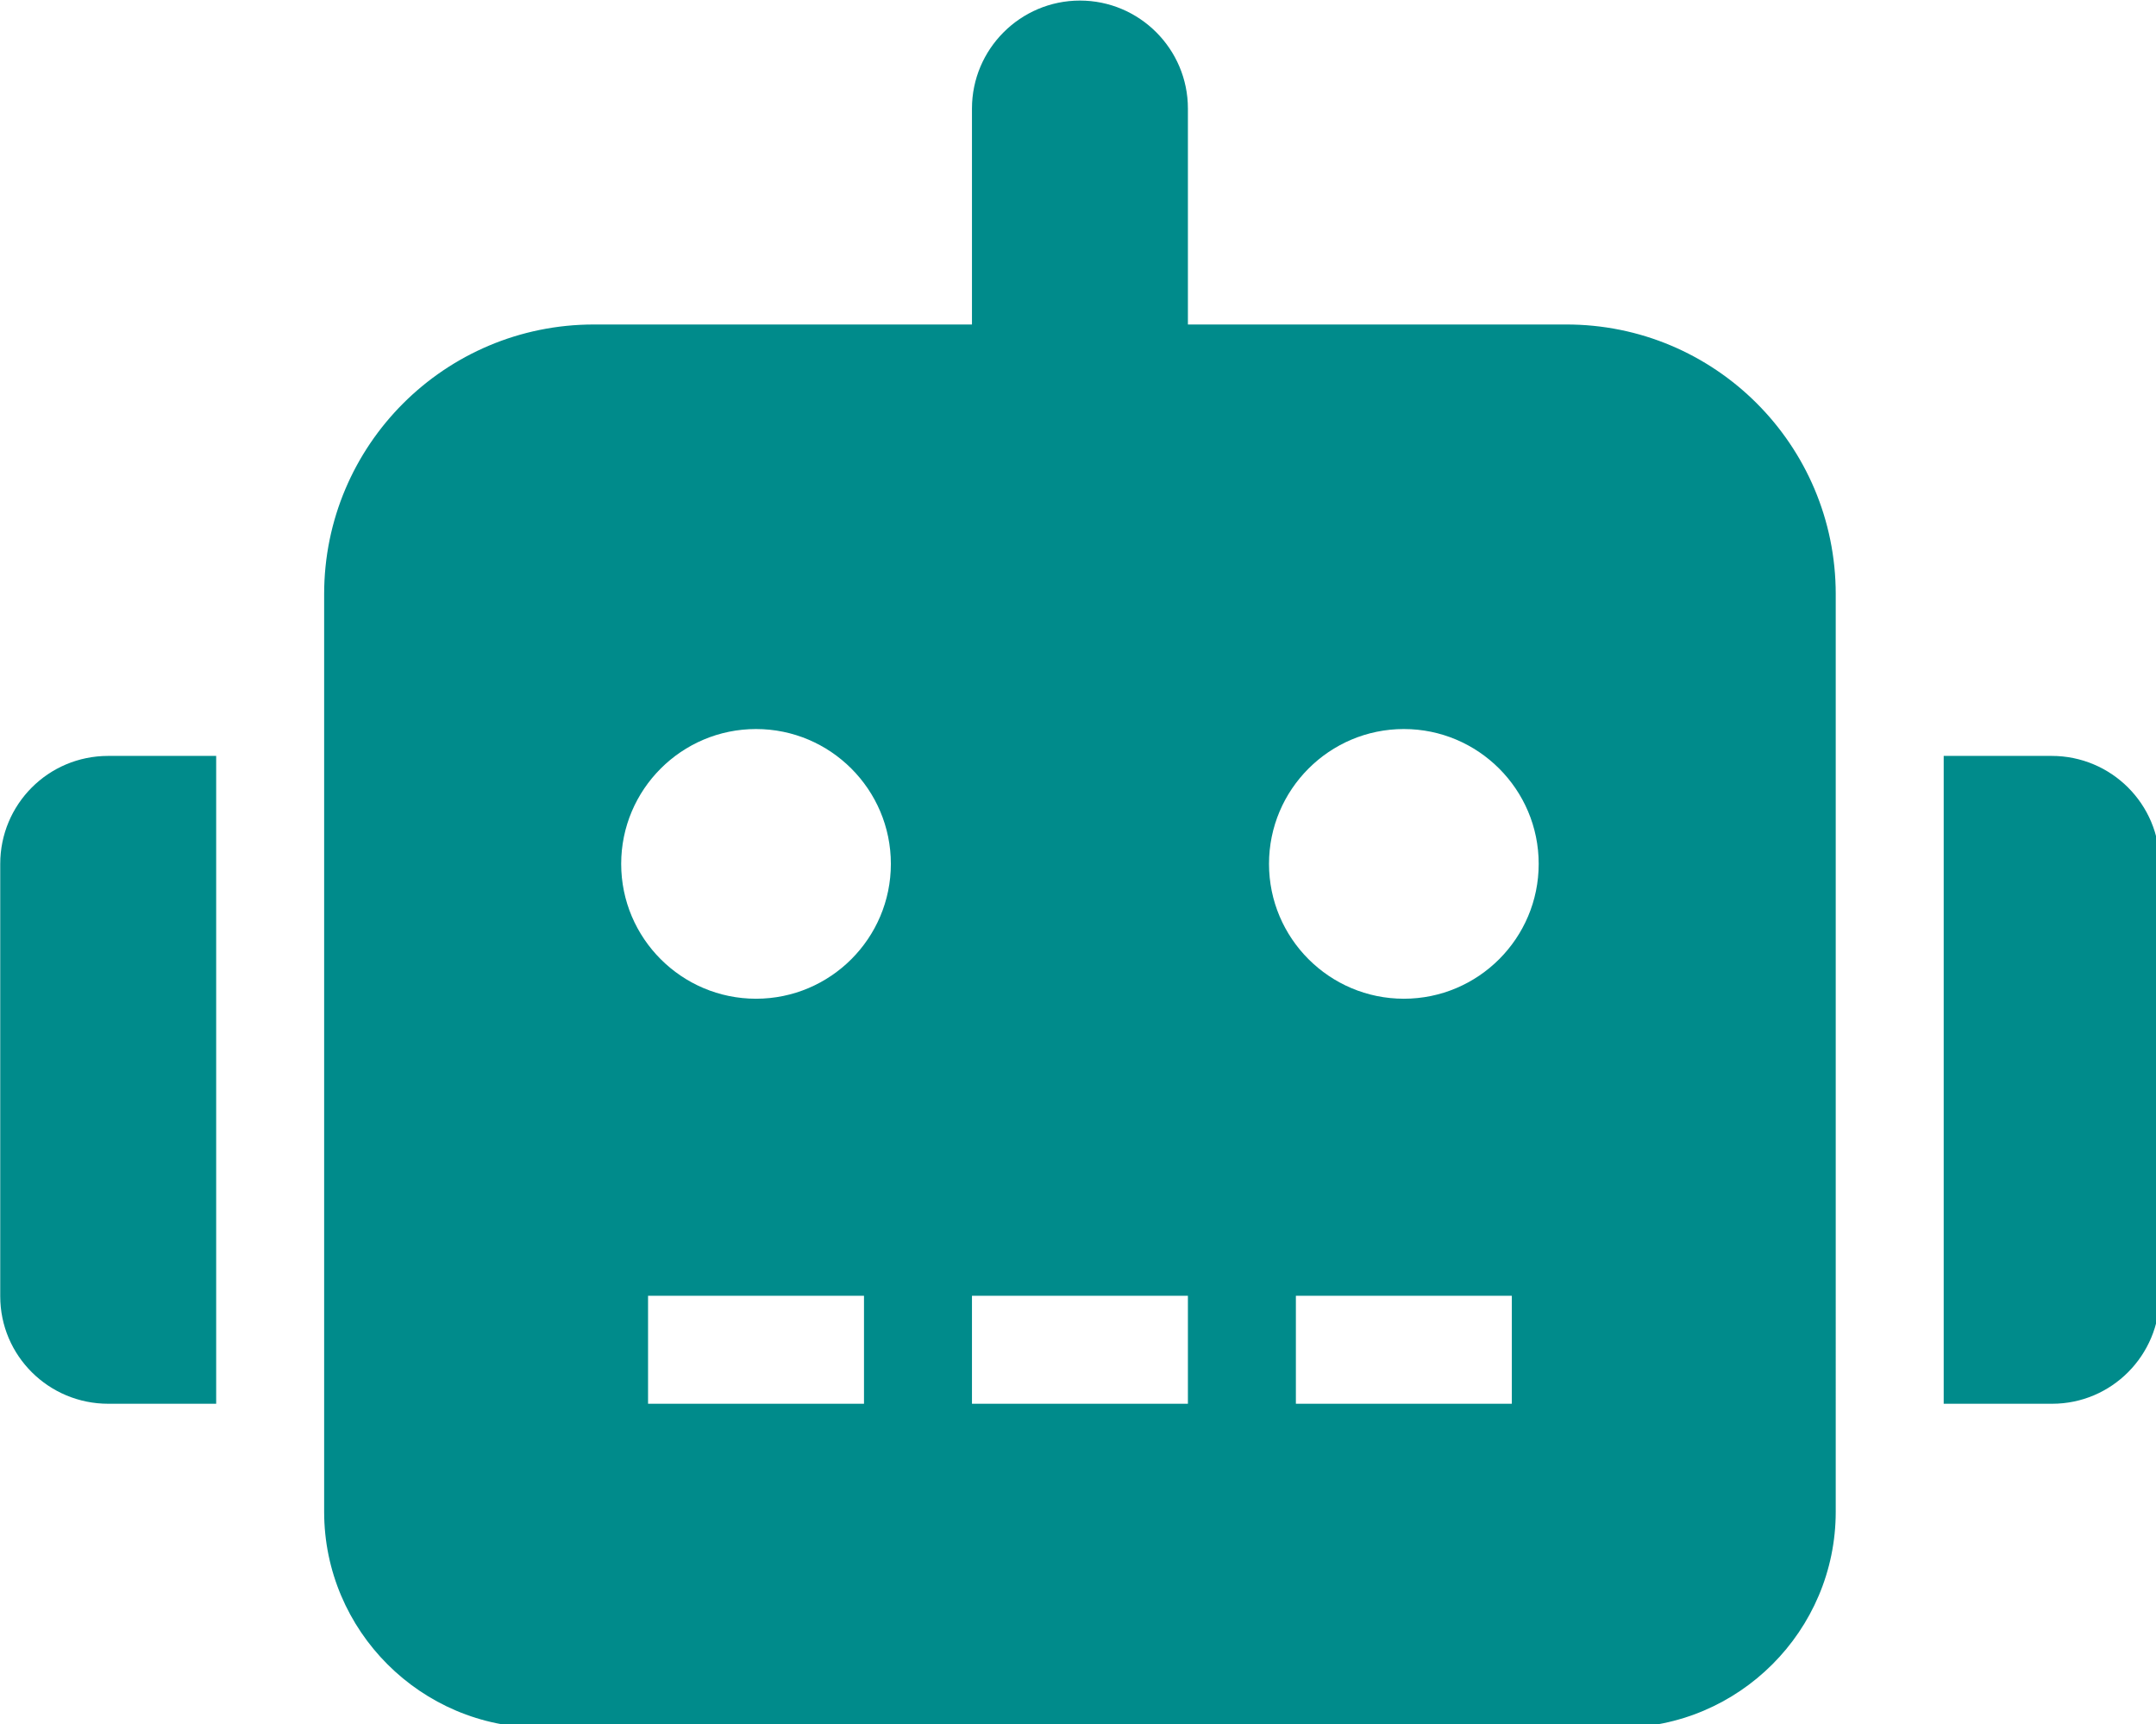 <?xml version="1.0" encoding="UTF-8" standalone="no"?>
<svg
   xmlns="http://www.w3.org/2000/svg"
   width="119.062mm"
   height="95.224mm"
   viewBox="0 0 119.062 95.224"
   version="1.1"
   id="svg8"
   fill="#008b8b"
>
  <g
     id="layer1"
     transform="translate(-57.641,-150.448)">
    <g
       id="g835"
       transform="matrix(0.265,0,0,0.265,49.439,130.313)">
	<path
            d="M 53.5,233.5 H 76 v 135 H 53.5 c -12.4,0 -22.5,-10 -22.5,-22.4 0,0 0,0 0,-0.1 v -90 c 0,-12.4 10,-22.5 22.5,-22.5 0,0 0,0 0,0 z m 360,-33.7 V 391 c 0,24.8 -20.2,45 -45,45 h -225 c -24.8,0 -45,-20.2 -45,-45 V 199.8 c 0,-31.1 25.2,-56.2 56.2,-56.2 0,0 0,0 0,0 h 78.8 v -45 c 0,-12.4 10.1,-22.5 22.5,-22.5 12.4,0 22.5,10.1 22.5,22.5 v 45 h 78.7 c 31.1,-0.1 56.3,25.1 56.3,56.2 0,-0.1 0,-0.1 0,0 z M 216.6,256 c 0,-15.5 -12.6,-28.1 -28.1,-28.1 -15.5,0 -28.1,12.6 -28.1,28.1 0,15.5 12.6,28.1 28.1,28.1 15.5,0 28.1,-12.6 28.1,-28.1 0,0 0,0 0,0 z m -5.6,90 h -45 v 22.5 h 45 z m 67.5,0 h -45 v 22.5 h 45 z m 73.1,-90 c 0,-15.5 -12.6,-28.1 -28.1,-28.1 -15.5,0 -28.1,12.6 -28.1,28.1 0,15.5 12.6,28.1 28.1,28.1 15.5,0 28.1,-12.6 28.1,-28.1 0,0 0,0 0,0 z m -5.6,90 h -45 v 22.5 h 45 z m 135,-90 v 90 c 0,12.4 -10,22.5 -22.4,22.5 0,0 0,0 -0.1,0 H 436 v -135 h 22.5 c 12.4,0 22.5,10 22.5,22.5 0,0 0,0 0,0 z"
            id="path833" />

</g>
  </g>
</svg>
